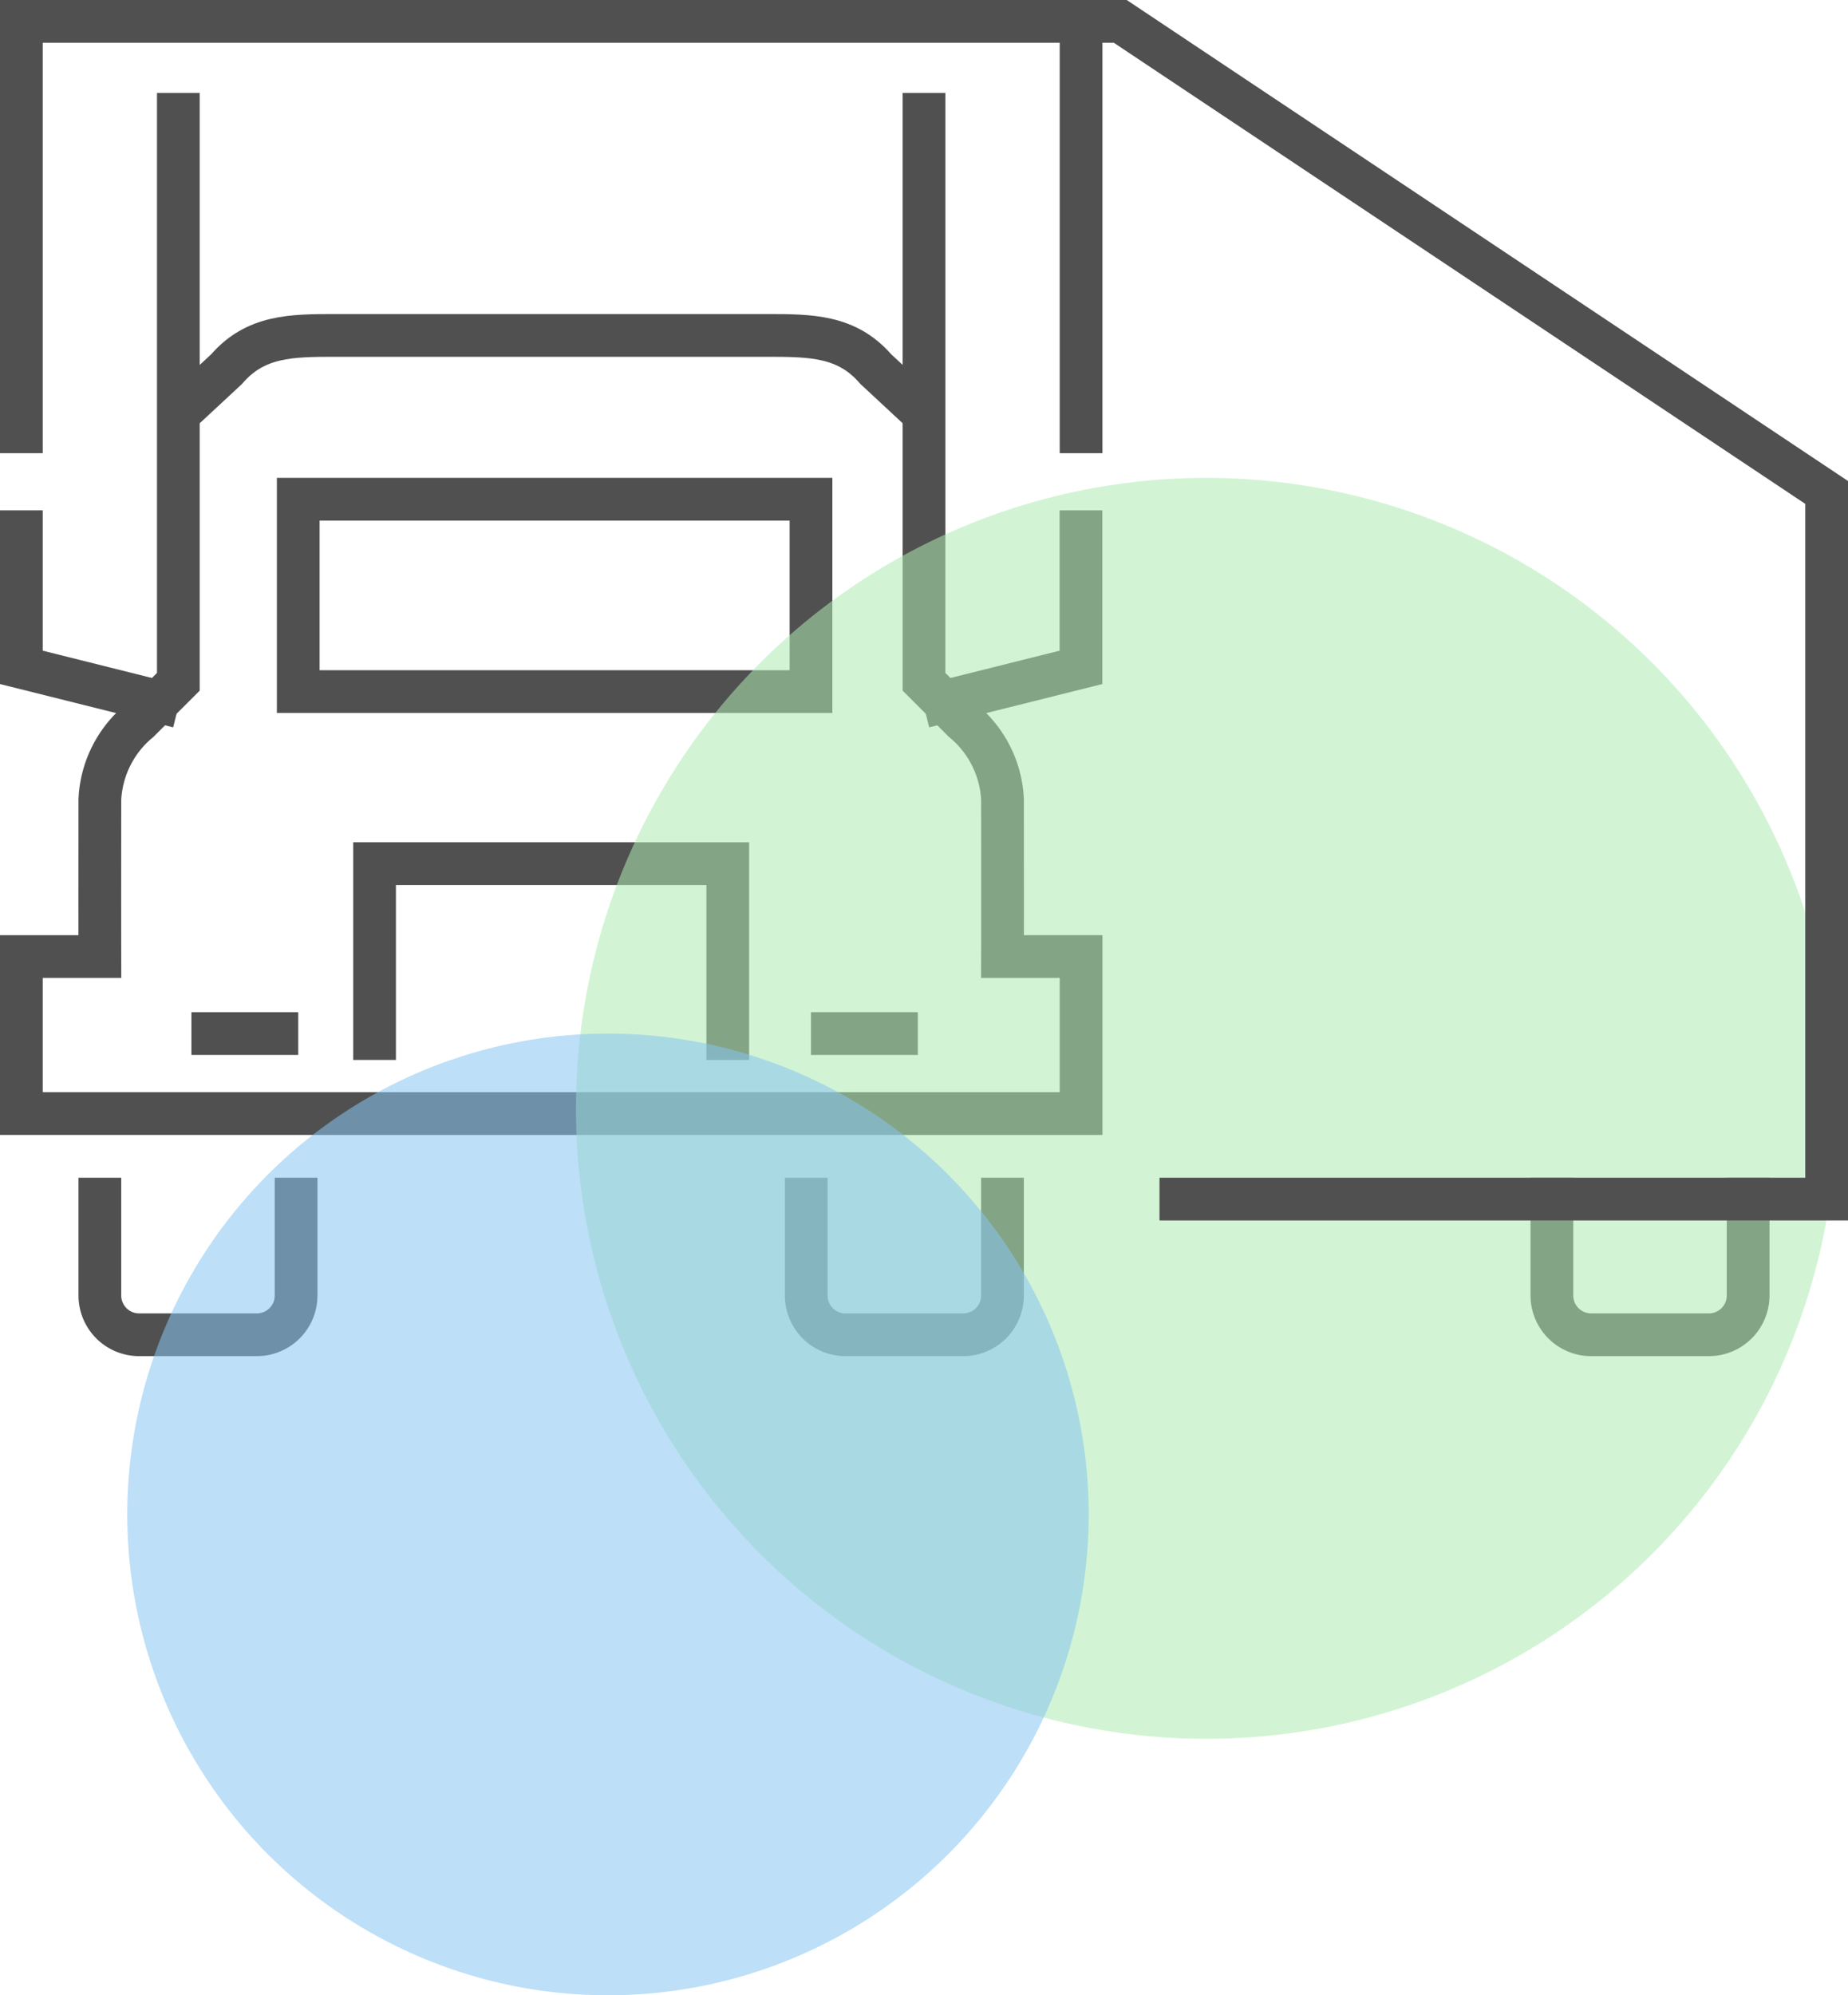 <svg xmlns="http://www.w3.org/2000/svg" width="86.496" height="93.36" viewBox="0 0 86.496 93.36">
  <g id="Group_7393" data-name="Group 7393" transform="translate(-638.043 -5081.64)">
    <line id="Line_203" data-name="Line 203" x1="5" transform="translate(647.002 5130)" fill="none" stroke="#505050" stroke-miterlimit="10" stroke-width="2"/>
    <path id="Path_68171" data-name="Path 68171" d="M56.347,238.184,49,236.347V229" transform="translate(590.043 4876.519)" fill="none" stroke="#505050" stroke-miterlimit="10" stroke-width="2"/>
    <path id="Path_68172" data-name="Path 68172" d="M74.532,247.184V238H58v9.184" transform="translate(597.574 4884.051)" fill="none" stroke="#505050" stroke-miterlimit="10" stroke-width="2"/>
    <line id="Line_204" data-name="Line 204" x2="5" transform="translate(676.002 5130)" fill="none" stroke="#505050" stroke-miterlimit="10" stroke-width="2"/>
    <path id="Path_68173" data-name="Path 68173" d="M72,238.184l7.347-1.837V229" transform="translate(609.291 4876.519)" fill="none" stroke="#505050" stroke-miterlimit="10" stroke-width="2"/>
    <path id="Path_68174" data-name="Path 68174" d="M51,246v5.511a1.838,1.838,0,0,0,1.837,1.837h5.511a1.838,1.838,0,0,0,1.837-1.837V246" transform="translate(591.717 4890.746)" fill="none" stroke="#505050" stroke-miterlimit="10" stroke-width="2"/>
    <path id="Path_68175" data-name="Path 68175" d="M69,246v5.511a1.837,1.837,0,0,0,1.837,1.837h5.511a1.837,1.837,0,0,0,1.837-1.837V246" transform="translate(606.779 4890.746)" fill="none" stroke="#505050" stroke-miterlimit="10" stroke-width="2"/>
    <path id="Path_68176" data-name="Path 68176" d="M88,246v5.511a1.838,1.838,0,0,0,1.837,1.837h5.511a1.838,1.838,0,0,0,1.837-1.837V246" transform="translate(622.68 4890.746)" fill="none" stroke="#505050" stroke-miterlimit="10" stroke-width="2"/>
    <rect id="Rectangle_5630" data-name="Rectangle 5630" width="24" height="9" transform="translate(652.002 5105)" fill="none" stroke="#505050" stroke-miterlimit="10" stroke-width="2"/>
    <g id="Group_7392" data-name="Group 7392" transform="translate(0 -3)">
      <g id="Group_7391" data-name="Group 7391">
        <path id="Path_68177" data-name="Path 68177" d="M91.248,220v27.553l1.837,1.837a5.069,5.069,0,0,1,1.837,3.674c0,1.323.006,5.4,0,7.347H98.6v7.347H49v-7.347h3.674c-.006-1.951,0-6.025,0-7.347a5.069,5.069,0,0,1,1.837-3.674l1.837-1.837V220" transform="translate(590.043 4868.987)" fill="none" stroke="#505050" stroke-miterlimit="10" stroke-width="2"/>
        <g id="Group_7390" data-name="Group 7390" transform="translate(0 4)">
          <circle id="Ellipse_688" data-name="Ellipse 688" cx="29.5" cy="29.5" r="29.5" transform="translate(665 5103)" fill="#aeebb1" opacity="0.547"/>
          <path id="Path_68179" data-name="Path 68179" d="M49,236.205V216H98.6v20.205" transform="translate(590.043 4865.64)" fill="none" stroke="#505050" stroke-miterlimit="10" stroke-width="2"/>
          <g id="Group_7385" data-name="Group 7385">
            <circle id="Ellipse_692" data-name="Ellipse 692" cx="22.5" cy="22.5" r="22.5" transform="translate(644 5129)" fill="#88c6f2" opacity="0.547"/>
            <path id="Path_68178" data-name="Path 68178" d="M87.9,227.674l-2.259-2.1C84.293,224.015,82.616,224,80.553,224H60.347c-2.063,0-3.74.015-5.088,1.576L53,227.674" transform="translate(593.391 4872.334)" fill="none" stroke="#505050" stroke-miterlimit="10" stroke-width="2"/>
            <path id="Path_68180" data-name="Path 68180" d="M76,216h1.837L110.9,238.042v33.064H79.674" transform="translate(612.639 4865.64)" fill="none" stroke="#505050" stroke-miterlimit="10" stroke-width="2"/>
          </g>
        </g>
      </g>
    </g>
  </g>
</svg>
